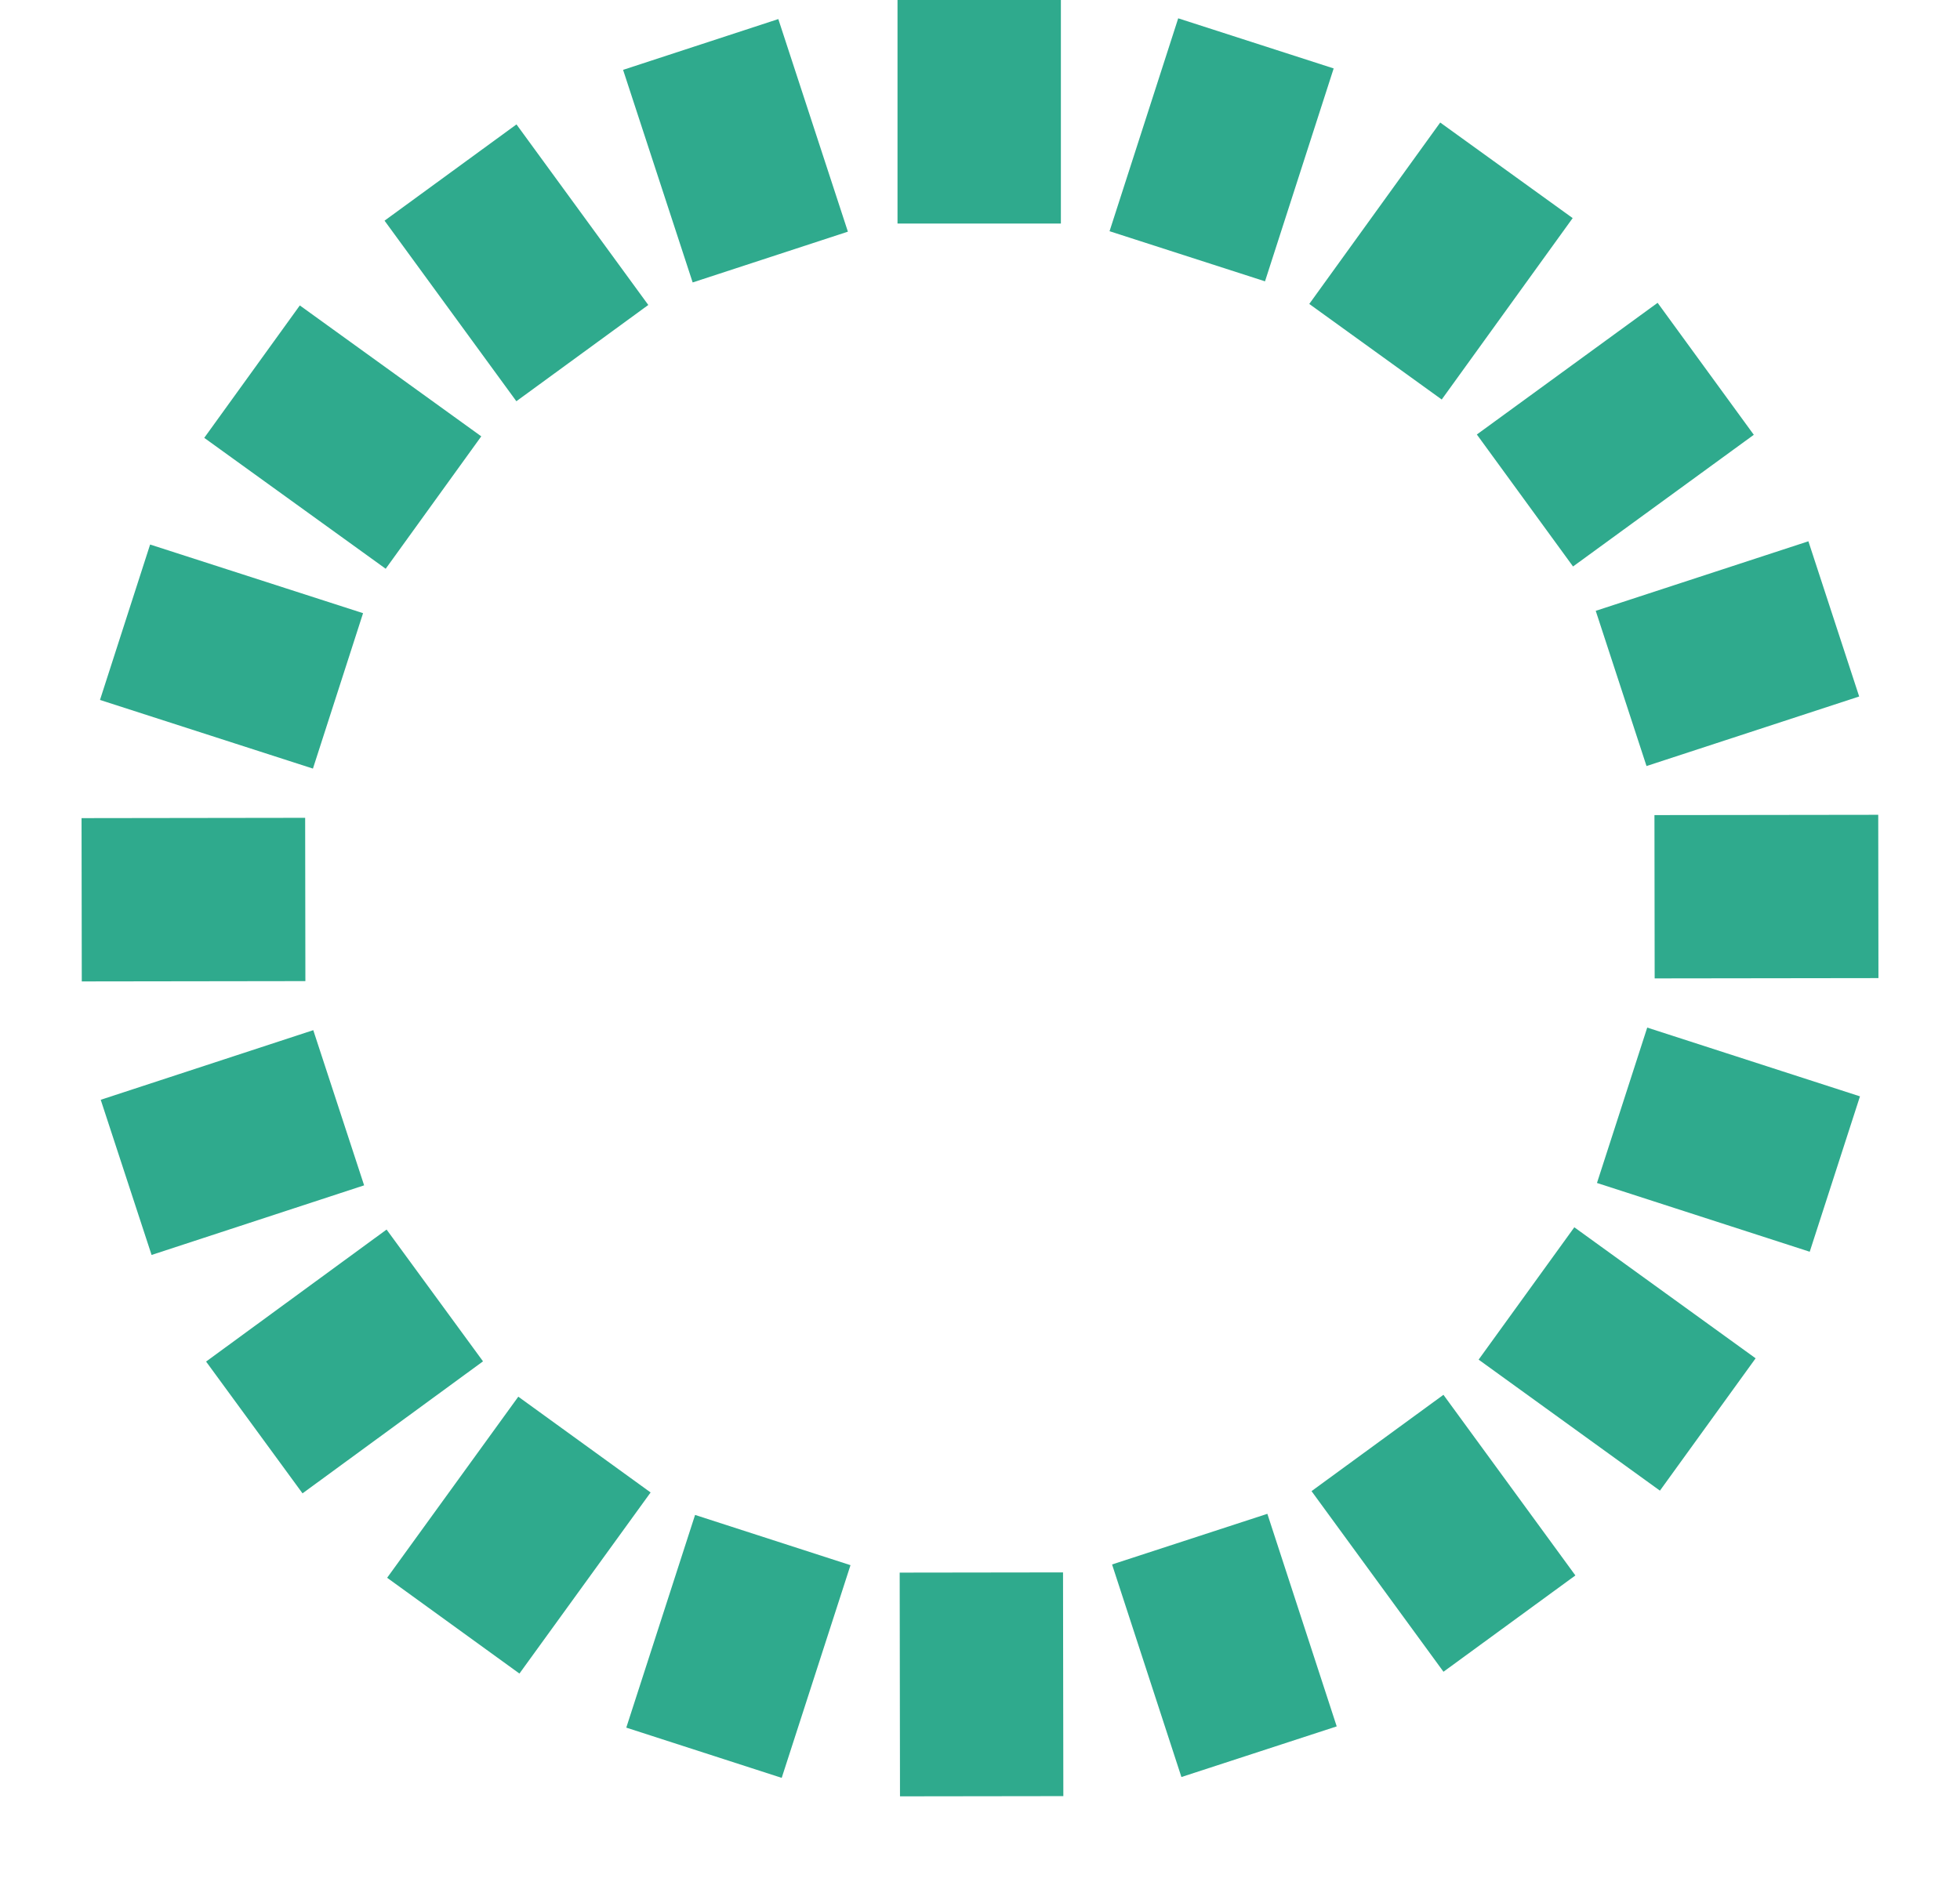 <svg width="24" height="23" viewBox="0 0 24 23" fill="none" xmlns="http://www.w3.org/2000/svg">
<g opacity="0.2">
<path opacity="0.2" d="M12 1V1.738" stroke="#2FAA8D" stroke-width="2" stroke-linecap="square" stroke-linejoin="round"/>
</g>
<path d="M8.891 1.495L9.121 2.198" stroke="#2FAA8D" stroke-width="2" stroke-linecap="square" stroke-linejoin="round"/>
<path d="M6.106 2.921L6.541 3.517" stroke="#2FAA8D" stroke-width="2" stroke-linecap="square" stroke-linejoin="round"/>
<path d="M3.897 5.137L4.497 5.57" stroke="#2FAA8D" stroke-width="2" stroke-linecap="square" stroke-linejoin="round"/>
<path d="M2.483 7.928L3.187 8.155" stroke="#2FAA8D" stroke-width="2" stroke-linecap="square" stroke-linejoin="round"/>
<path d="M2 11.019L2.738 11.018" stroke="#2FAA8D" stroke-width="2" stroke-linecap="square" stroke-linejoin="round"/>
<path d="M2.495 14.109L3.197 13.879" stroke="#2FAA8D" stroke-width="2" stroke-linecap="square" stroke-linejoin="round"/>
<path d="M3.921 16.893L4.517 16.457" stroke="#2FAA8D" stroke-width="2" stroke-linecap="square" stroke-linejoin="round"/>
<g opacity="0.2">
<path opacity="0.2" d="M6.137 19.101L6.57 18.503" stroke="#2FAA8D" stroke-width="2" stroke-linecap="square" stroke-linejoin="round"/>
</g>
<g opacity="0.2">
<path opacity="0.2" d="M8.928 20.516L9.155 19.814" stroke="#2FAA8D" stroke-width="2" stroke-linecap="square" stroke-linejoin="round"/>
</g>
<g opacity="0.2">
<path opacity="0.2" d="M12.019 21L12.018 20.26" stroke="#2FAA8D" stroke-width="2" stroke-linecap="square" stroke-linejoin="round"/>
</g>
<g opacity="0.2">
<path opacity="0.2" d="M15.107 20.504L14.878 19.802" stroke="#2FAA8D" stroke-width="2" stroke-linecap="square" stroke-linejoin="round"/>
</g>
<g opacity="0.2">
<path opacity="0.2" d="M17.893 19.078L17.457 18.481" stroke="#2FAA8D" stroke-width="2" stroke-linecap="square" stroke-linejoin="round"/>
</g>
<g opacity="0.2">
<path opacity="0.2" d="M20.101 16.861L19.502 16.428" stroke="#2FAA8D" stroke-width="2" stroke-linecap="square" stroke-linejoin="round"/>
</g>
<g opacity="0.2">
<path opacity="0.2" d="M21.516 14.072L20.814 13.845" stroke="#2FAA8D" stroke-width="2" stroke-linecap="square" stroke-linejoin="round"/>
</g>
<g opacity="0.2">
<path opacity="0.2" d="M22 10.981L21.26 10.982" stroke="#2FAA8D" stroke-width="2" stroke-linecap="square" stroke-linejoin="round"/>
</g>
<g opacity="0.2">
<path opacity="0.2" d="M21.504 7.891L20.801 8.121" stroke="#2FAA8D" stroke-width="2" stroke-linecap="square" stroke-linejoin="round"/>
</g>
<g opacity="0.2">
<path opacity="0.2" d="M20.078 5.106L19.481 5.541" stroke="#2FAA8D" stroke-width="2" stroke-linecap="square" stroke-linejoin="round"/>
</g>
<g opacity="0.2">
<path opacity="0.2" d="M17.861 2.897L17.428 3.497" stroke="#2FAA8D" stroke-width="2" stroke-linecap="square" stroke-linejoin="round"/>
</g>
<g opacity="0.2">
<path opacity="0.2" d="M15.072 1.483L14.845 2.187" stroke="#2FAA8D" stroke-width="2" stroke-linecap="square" stroke-linejoin="round"/>
</g>
<path d="M6.137 19.101L6.57 18.503" stroke="#2FAA8D" stroke-width="2" stroke-linecap="square" stroke-linejoin="round"/>
<path d="M8.928 20.516L9.155 19.814" stroke="#2FAA8D" stroke-width="2" stroke-linecap="square" stroke-linejoin="round"/>
<path d="M12.019 21L12.018 20.26" stroke="#2FAA8D" stroke-width="2" stroke-linecap="square" stroke-linejoin="round"/>
<path d="M15.107 20.504L14.878 19.802" stroke="#2FAA8D" stroke-width="2" stroke-linecap="square" stroke-linejoin="round"/>
<path d="M17.893 19.078L17.457 18.481" stroke="#2FAA8D" stroke-width="2" stroke-linecap="square" stroke-linejoin="round"/>
<path d="M20.101 16.861L19.502 16.428" stroke="#2FAA8D" stroke-width="2" stroke-linecap="square" stroke-linejoin="round"/>
<path d="M21.516 14.072L20.814 13.845" stroke="#2FAA8D" stroke-width="2" stroke-linecap="square" stroke-linejoin="round"/>
<path d="M22 10.981L21.26 10.982" stroke="#2FAA8D" stroke-width="2" stroke-linecap="square" stroke-linejoin="round"/>
<path d="M21.504 7.891L20.801 8.121" stroke="#2FAA8D" stroke-width="2" stroke-linecap="square" stroke-linejoin="round"/>
<path d="M20.078 5.106L19.481 5.541" stroke="#2FAA8D" stroke-width="2" stroke-linecap="square" stroke-linejoin="round"/>
<path d="M17.861 2.897L17.428 3.497" stroke="#2FAA8D" stroke-width="2" stroke-linecap="square" stroke-linejoin="round"/>
<path d="M15.072 1.483L14.845 2.187" stroke="#2FAA8D" stroke-width="2" stroke-linecap="square" stroke-linejoin="round"/>
<path d="M11.99 1V1.738" stroke="#2FAA8D" stroke-width="2" stroke-linecap="square" stroke-linejoin="round"/>
</svg>
